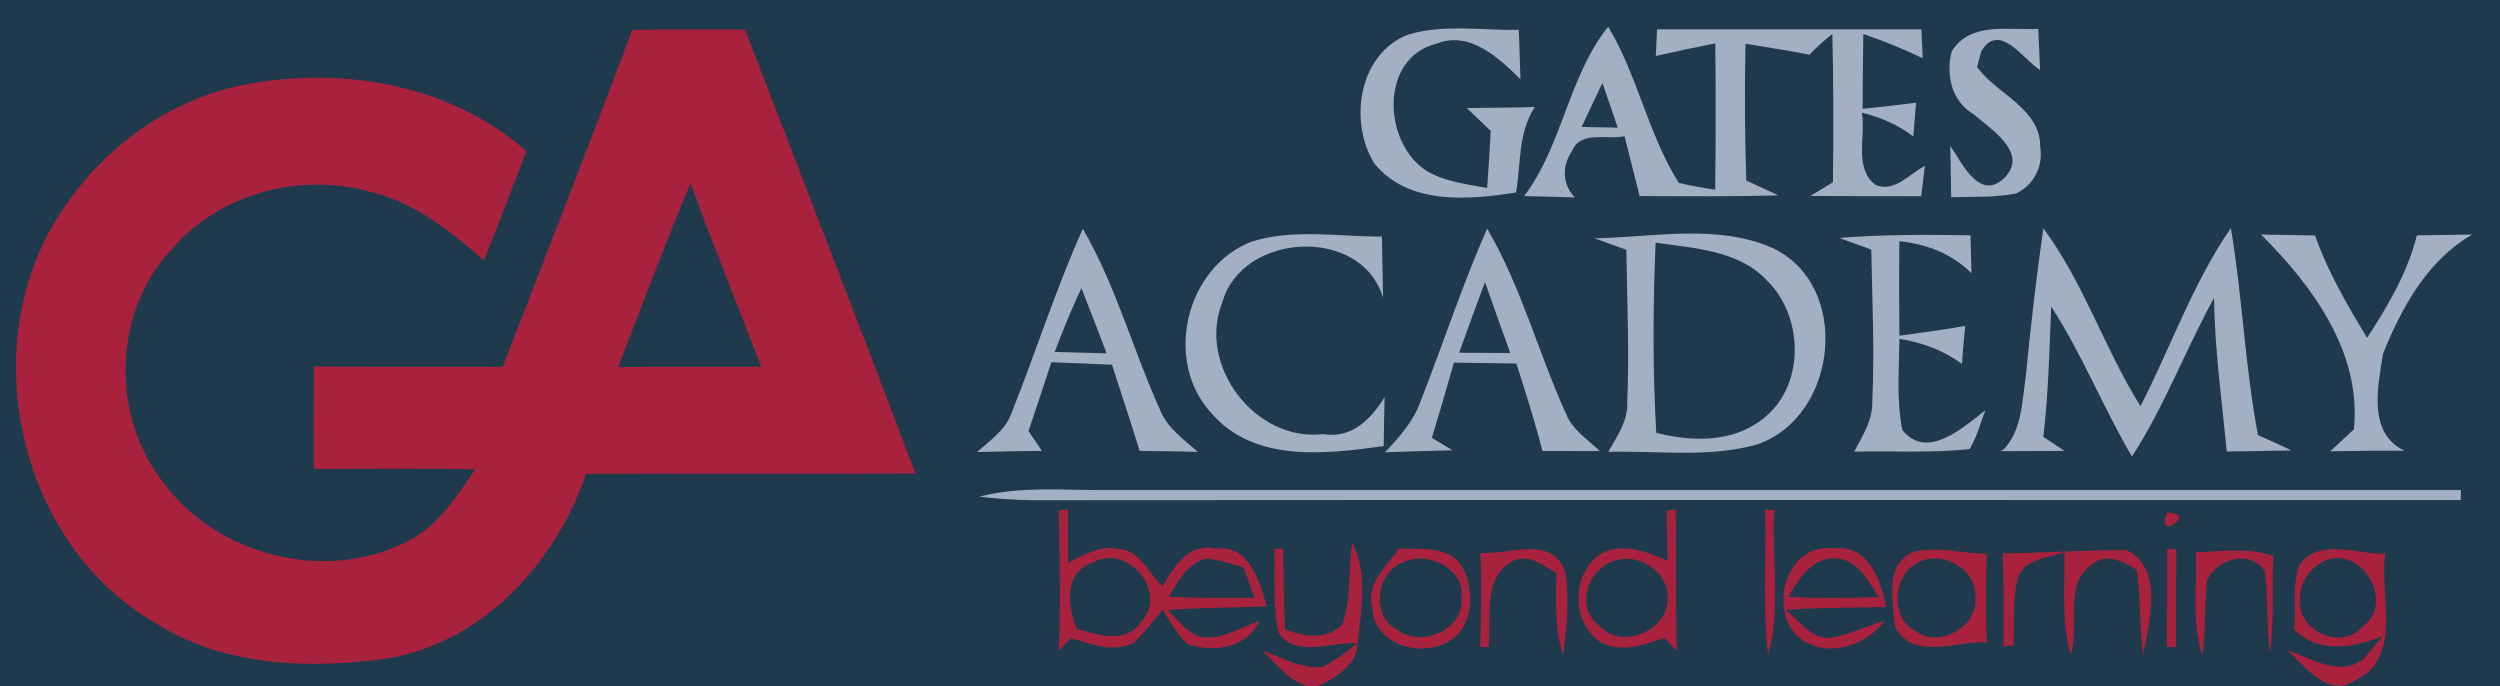 <?xml version="1.0" encoding="UTF-8" standalone="no"?>
<svg
   xmlns:dc="http://purl.org/dc/elements/1.1/"
   xmlns:cc="http://creativecommons.org/ns#"
   xmlns:rdf="http://www.w3.org/1999/02/22-rdf-syntax-ns#"
   xmlns:svg="http://www.w3.org/2000/svg"
   xmlns="http://www.w3.org/2000/svg"
   xmlns:sodipodi="http://sodipodi.sourceforge.net/DTD/sodipodi-0.dtd"
   xmlns:inkscape="http://www.inkscape.org/namespaces/inkscape"
   width="255pt"
   height="70pt"
   viewBox="0 0 255 70"
   version="1.1"
   id="svg2"
   inkscape:version="0.48.4 r9939"
   sodipodi:docname="academy_logo.svg">
  <defs
     id="defs84" />
  <sodipodi:namedview
     pagecolor="#ffffff"
     bordercolor="#666666"
     borderopacity="1"
     objecttolerance="10"
     gridtolerance="10"
     guidetolerance="10"
     inkscape:pageopacity="0"
     inkscape:pageshadow="2"
     inkscape:window-width="1309"
     inkscape:window-height="744"
     id="namedview82"
     showgrid="false"
     inkscape:zoom="1.2955305"
     inkscape:cx="179.47279"
     inkscape:cy="32.978909"
     inkscape:window-x="57"
     inkscape:window-y="24"
     inkscape:window-maximized="1"
     inkscape:current-layer="svg2" />
  <path
     d=" M 0.00 0.00 L 255.00 0.00 L 255.00 70.00 L 0.00 70.00 L 0.00 0.00 Z"
     id="path4"
     fill="#1F3A4D" />
  <path
     d=" M 64.49 3.06 C 68.32 2.98 72.15 2.99 75.98 3.00 C 81.80 18.09 87.66 33.17 93.38 48.30 C 82.18 48.35 70.98 48.28 59.78 48.34 C 56.74 57.28 49.54 65.21 40.01 67.09 C 31.81 68.31 22.79 68.06 15.61 63.41 C 2.54 55.67 -2.12 37.25 4.86 23.94 C 8.78 16.59 15.74 10.78 23.92 8.86 C 34.14 6.57 45.66 8.38 53.71 15.41 C 52.28 19.14 50.83 22.86 49.37 26.58 C 45.92 23.56 42.19 20.56 37.61 19.52 C 30.49 17.57 22.27 19.79 17.46 25.49 C 11.51 31.86 11.29 42.46 16.68 49.24 C 22.15 56.68 33.08 59.43 41.37 55.32 C 44.57 53.79 46.57 50.73 48.46 47.86 C 42.98 47.78 37.49 47.82 32.01 47.83 C 31.99 44.34 31.99 40.86 32.05 37.38 C 38.45 37.44 44.86 37.39 51.27 37.42 C 55.71 25.98 60.18 14.55 64.49 3.06 Z"
     id="path6"
     fill="#a8223d" />
  <path
     d=" M 143.62 3.53 C 147.27 2.44 151.17 3.11 154.92 3.05 C 154.97 4.73 155.03 6.41 155.09 8.09 C 152.88 5.91 149.92 3.10 146.54 4.45 C 140.69 5.88 141.04 14.56 145.50 17.42 C 147.37 18.55 149.59 18.77 151.69 19.18 C 151.83 17.24 151.95 15.30 152.06 13.36 C 151.24 12.58 150.42 11.80 149.61 11.02 C 151.93 10.99 154.24 10.99 156.56 10.91 C 154.83 13.51 155.14 16.69 154.64 19.63 C 149.80 20.41 143.62 20.93 140.18 16.67 C 137.55 12.44 138.56 5.50 143.62 3.53 Z"
     id="path8"
     fill="#a3b0c1" />
  <path
     d=" M 155.46 20.00 C 159.40 14.80 159.99 7.72 164.04 2.73 C 167.05 7.75 168.12 13.71 171.24 18.66 C 172.47 18.94 173.70 19.17 174.95 19.35 C 175.01 14.37 175.01 9.39 174.96 4.42 C 172.93 4.82 170.90 5.25 168.89 5.71 C 168.92 5.03 168.99 3.67 169.02 2.99 C 178.01 3.00 186.99 3.00 195.98 2.99 C 196.01 3.73 196.09 5.20 196.12 5.94 C 194.15 4.99 192.12 4.18 190.06 3.47 C 190.01 6.01 190.00 8.56 189.99 11.10 C 191.81 10.91 193.62 10.70 195.44 10.48 C 195.37 11.34 195.23 13.06 195.16 13.92 C 193.60 12.73 191.80 11.95 189.91 11.49 C 190.33 13.88 189.07 17.15 191.29 18.85 C 193.23 19.69 194.77 17.72 196.34 16.92 C 196.24 17.70 196.05 19.24 195.96 20.01 C 192.19 20.01 188.42 20.01 184.66 19.99 C 185.23 19.64 186.39 18.94 186.96 18.59 C 187.02 13.55 187.02 8.51 186.90 3.46 C 186.06 4.12 185.29 4.82 184.56 5.58 C 182.40 5.14 180.21 4.83 178.04 4.46 C 177.95 9.11 177.96 13.76 178.12 18.41 C 179.21 18.92 180.31 19.43 181.40 19.93 C 176.68 20.06 171.96 20.01 167.24 20.00 C 166.74 17.96 166.21 15.93 165.70 13.89 C 163.92 14.29 161.22 13.28 160.35 15.40 C 159.31 16.92 159.33 18.80 160.64 20.14 C 158.91 20.09 157.19 20.03 155.46 20.00 Z"
     id="path10"
     fill="#a3b0c1" />
  <path
     d=" M 199.08 5.23 C 200.98 2.17 204.88 3.12 207.90 2.94 C 207.96 4.34 208.03 5.74 208.09 7.15 C 206.29 5.99 203.92 2.17 202.08 5.24 C 201.98 5.64 201.77 6.43 201.66 6.83 C 203.67 9.63 208.15 11.06 208.10 15.00 C 208.43 16.98 207.44 18.87 205.64 19.74 C 203.46 20.16 201.22 20.05 199.02 20.12 C 198.99 18.37 198.97 16.62 198.93 14.87 C 200.07 16.56 201.84 20.41 204.28 18.30 C 207.12 15.74 203.17 13.24 201.31 11.66 C 199.06 10.32 198.45 7.66 199.08 5.23 Z"
     id="path12"
     fill="#a3b0c1" />
  <path
     d=" M 161.33 12.95 C 162.03 11.45 162.73 9.95 163.45 8.46 C 163.97 9.98 164.49 11.50 165.01 13.02 C 164.09 13.00 162.25 12.96 161.33 12.95 Z"
     id="path14"
     fill="#1F3A4D" />
  <path
     d=" M 63.04 37.44 C 65.47 31.17 67.84 24.88 70.44 18.68 C 72.72 24.97 75.26 31.16 77.64 37.41 C 72.77 37.41 67.90 37.39 63.04 37.44 Z"
     id="path16"
     fill="#1F3A4D" />
  <path
     d=" M 110.45 23.34 C 113.83 29.16 115.57 35.72 118.33 41.82 C 119.07 43.66 120.74 44.82 122.18 46.09 C 120.20 46.04 118.22 46.01 116.24 45.99 C 115.34 43.05 114.37 40.13 113.42 37.20 C 111.36 37.11 109.30 37.02 107.24 36.95 C 106.47 39.29 105.70 41.63 104.91 43.96 C 105.25 44.47 105.93 45.48 106.27 45.99 C 104.07 46.01 101.86 46.04 99.66 46.11 C 100.98 44.92 102.57 43.87 103.18 42.11 C 105.68 35.88 107.69 29.46 110.45 23.34 Z"
     id="path18"
     fill="#a3b0c1" />
  <path
     d=" M 127.71 24.63 C 131.97 23.31 136.56 24.15 140.95 24.13 C 140.99 26.21 141.02 28.29 141.07 30.37 C 138.88 23.00 126.69 23.68 124.68 30.83 C 122.10 37.22 127.99 45.08 134.93 44.28 C 137.86 44.78 139.82 42.77 141.23 40.52 C 141.19 42.18 141.15 43.84 141.14 45.50 C 135.26 46.31 128.03 47.21 123.65 42.24 C 118.62 36.93 120.88 27.23 127.71 24.63 Z"
     id="path20"
     fill="#a3b0c1" />
  <path
     d=" M 151.69 23.32 C 155.19 29.29 156.93 36.06 159.79 42.33 C 160.41 43.80 161.78 44.71 162.92 45.76 L 163.16 46.01 C 161.21 46.01 159.27 46.00 157.33 46.00 C 156.56 42.99 155.61 40.03 154.67 37.08 C 152.55 37.04 150.42 37.02 148.30 36.99 C 147.58 39.55 146.82 42.11 146.05 44.66 C 146.57 44.97 147.62 45.61 148.15 45.93 C 145.86 45.99 143.56 46.04 141.27 46.13 C 142.74 44.58 144.20 42.95 144.91 40.90 C 147.21 35.05 149.15 29.06 151.69 23.32 Z"
     id="path22"
     fill="#a3b0c1" />
  <path
     d=" M 162.65 24.31 C 168.63 24.20 175.10 22.81 180.76 25.28 C 188.90 29.07 187.49 42.46 179.27 45.32 C 174.34 46.73 169.10 45.95 164.04 46.09 C 164.93 44.50 166.08 42.93 165.98 41.01 C 166.19 35.84 165.96 30.66 165.89 25.48 C 165.08 25.19 163.46 24.60 162.65 24.31 Z"
     id="path24"
     fill="#a3b0c1" />
  <path
     d=" M 187.61 24.27 C 192.06 23.91 196.53 23.93 200.99 24.00 C 201.02 25.29 201.05 26.58 201.09 27.87 C 199.09 25.89 196.50 24.87 193.73 24.61 C 193.70 27.82 193.70 31.03 193.74 34.24 C 195.98 33.94 198.22 33.64 200.45 33.24 C 200.32 34.53 200.21 35.83 200.12 37.13 C 198.24 35.72 196.04 34.94 193.74 34.56 C 193.71 37.66 193.42 40.81 194.04 43.87 C 196.55 46.98 200.24 43.61 202.50 41.85 C 202.00 43.18 201.64 44.58 200.90 45.80 C 196.99 46.24 193.05 45.97 189.13 46.07 C 189.95 44.48 191.01 42.90 190.97 41.04 C 191.21 35.85 190.97 30.65 190.87 25.46 C 190.06 25.16 188.43 24.56 187.61 24.27 Z"
     id="path26"
     fill="#a3b0c1" />
  <path
     d=" M 208.42 23.28 C 212.55 28.86 214.66 35.57 218.33 41.43 C 221.43 35.39 223.68 28.87 227.55 23.25 C 228.72 30.26 228.99 37.38 230.31 44.37 C 231.46 44.89 232.60 45.41 233.74 45.94 C 231.54 46.00 229.33 46.02 227.13 46.05 C 226.63 40.83 225.90 35.64 225.83 30.39 C 222.90 35.72 220.77 41.45 217.46 46.57 C 214.52 41.57 212.38 36.13 209.22 31.26 C 209.04 35.70 208.94 40.15 208.42 44.56 C 208.96 44.92 210.04 45.64 210.57 45.99 C 208.39 46.01 206.21 46.02 204.03 46.02 L 204.39 45.83 C 206.24 43.84 206.24 41.02 206.62 38.48 C 207.12 33.41 207.69 28.34 208.42 23.28 Z"
     id="path28"
     fill="#a3b0c1" />
  <path
     d=" M 230.62 23.92 C 232.46 23.96 234.30 23.99 236.14 24.02 C 237.43 27.72 239.42 31.11 241.44 34.45 C 243.58 31.21 245.56 27.81 246.52 24.01 C 248.40 23.99 250.28 23.96 252.17 23.92 C 247.62 26.53 244.96 31.37 243.07 36.08 C 242.55 39.38 241.46 44.17 245.25 45.97 C 242.72 45.96 240.20 45.98 237.68 46.03 C 238.48 45.29 239.28 44.54 240.09 43.80 C 240.92 35.98 235.87 29.14 230.62 23.92 Z"
     id="path30"
     fill="#a3b0c1" />
  <path
     d=" M 168.87 24.75 C 172.82 25.33 177.40 25.52 180.29 28.67 C 184.03 32.40 184.12 39.49 179.75 42.77 C 176.66 45.18 172.55 45.06 168.94 44.15 C 168.56 37.69 168.60 31.22 168.87 24.75 Z"
     id="path32"
     fill="#1F3A4D" />
  <path
     d=" M 148.83 35.98 C 149.70 33.58 150.57 31.17 151.47 28.77 C 152.31 31.19 153.18 33.60 154.05 36.01 C 152.31 36.00 150.57 35.99 148.83 35.98 Z"
     id="path34"
     fill="#1F3A4D" />
  <path
     d=" M 107.58 35.90 C 108.41 33.70 109.31 31.51 110.30 29.38 C 111.18 31.58 112.02 33.81 112.87 36.04 C 111.10 35.99 109.34 35.95 107.58 35.90 Z"
     id="path36"
     fill="#1F3A4D" />
  <path
     d=" M 99.87 50.66 C 104.15 49.55 108.60 50.03 112.97 49.99 C 158.98 50.00 204.99 49.99 251.01 49.99 L 251.00 51.01 C 202.36 51.01 153.72 50.98 105.08 51.02 C 103.33 50.99 101.60 50.87 99.87 50.66 Z"
     id="path38"
     fill="#a3b0c1" />
  <path
     d=" M 107.99 52.07 L 108.93 51.97 C 108.93 53.79 108.94 55.60 108.94 57.42 C 110.52 56.59 112.18 55.61 114.06 55.99 C 116.28 56.05 117.16 58.52 118.59 59.81 C 119.72 57.77 121.29 55.32 124.05 55.95 C 127.48 55.56 128.43 59.31 129.23 61.84 C 125.86 62.01 122.49 61.96 119.13 62.21 C 120.07 63.18 120.93 64.34 122.22 64.89 C 124.43 65.50 126.44 63.94 128.48 63.37 C 127.12 66.11 123.85 66.60 121.15 65.71 C 120.03 64.75 119.38 63.39 118.58 62.18 C 117.64 63.36 116.70 64.54 115.62 65.58 C 113.56 66.62 111.26 65.68 109.22 65.08 C 108.91 65.42 108.30 66.09 107.99 66.43 C 108.21 61.64 108.07 56.85 107.99 52.07 Z"
     id="path40"
     fill="#a8223d" />
  <path
     d=" M 170.00 52.08 L 170.93 51.96 C 170.96 56.77 170.94 61.59 171.01 66.40 C 170.70 66.07 170.10 65.41 169.79 65.07 C 167.77 65.72 165.44 66.62 163.40 65.58 C 160.18 63.66 160.23 58.31 163.43 56.40 C 165.61 55.35 168.05 56.26 170.09 57.22 C 170.05 55.50 170.02 53.79 170.00 52.08 Z"
     id="path42"
     fill="#a8223d" />
  <path
     d=" M 175.26 52.30 C 175.78 52.84 175.78 52.84 175.26 52.30 Z"
     id="path44"
     fill="#a3b0c1" />
  <path
     d=" M 180.05 52.02 L 180.96 51.99 C 180.69 56.93 181.67 62.02 180.35 66.85 C 179.79 61.93 180.18 56.96 180.05 52.02 Z"
     id="path46"
     fill="#a8223d" />
  <path
     d=" M 221.07 52.28 C 224.35 52.34 219.64 55.37 221.07 52.28 Z"
     id="path48"
     fill="#a8223d" />
  <path
     d=" M 129.97 56.01 L 130.88 55.97 C 130.91 58.72 130.95 61.46 131.07 64.20 C 133.01 64.94 135.21 65.32 136.88 63.74 C 137.93 61.09 137.45 58.12 137.93 55.35 C 139.56 58.59 138.83 62.35 138.46 65.79 C 138.33 67.67 136.65 68.78 135.18 69.65 C 132.43 70.99 130.54 67.94 128.74 66.38 C 130.77 67.02 132.72 68.29 134.94 68.01 C 136.17 67.34 137.34 66.54 138.42 65.63 C 135.86 65.41 132.32 67.14 130.44 64.63 C 129.79 61.81 130.05 58.88 129.97 56.01 Z"
     id="path50"
     fill="#a8223d" />
  <path
     d=" M 142.72 55.94 C 144.98 56.07 147.86 55.60 149.21 57.92 C 150.35 60.14 150.35 63.57 148.15 65.18 C 145.34 67.23 140.15 65.96 139.98 62.02 C 139.27 59.47 141.43 57.78 142.72 55.94 Z"
     id="path52"
     fill="#a8223d" />
  <path
     d=" M 151.00 56.40 C 153.97 56.60 158.43 54.51 159.66 58.41 C 160.10 61.18 159.81 64.02 159.43 66.78 C 158.51 64.09 158.74 61.22 158.75 58.43 C 157.38 57.72 155.95 56.40 154.33 57.22 C 151.11 58.93 152.17 63.05 151.84 66.01 L 150.98 66.00 C 151.05 62.80 151.15 59.60 151.00 56.40 Z"
     id="path54"
     fill="#a8223d" />
  <path
     d=" M 183.84 65.28 C 180.11 62.65 182.07 55.29 187.00 55.95 C 190.47 55.44 191.92 59.16 192.37 61.91 C 188.96 62.01 185.55 61.95 182.16 62.20 C 183.59 63.33 184.87 65.45 187.00 65.01 C 188.80 64.63 190.49 63.84 192.26 63.29 C 190.36 65.84 186.61 67.12 183.84 65.28 Z"
     id="path56"
     fill="#a8223d" />
  <path
     d=" M 193.27 63.90 C 193.09 61.40 192.18 57.61 195.08 56.32 C 197.55 55.65 200.13 56.48 202.65 56.49 C 202.54 59.49 202.54 62.50 202.65 65.51 C 199.54 65.37 195.08 67.45 193.27 63.90 Z"
     id="path58"
     fill="#a8223d" />
  <path
     d=" M 204.27 56.44 C 208.48 56.40 212.70 56.11 216.91 56.10 C 220.69 57.97 219.29 63.39 218.59 66.77 C 218.19 63.91 218.40 61.00 217.95 58.14 C 216.68 57.29 214.79 56.33 213.42 57.55 C 210.41 59.52 212.17 63.79 211.22 66.75 C 210.20 63.37 210.66 59.78 210.56 56.31 C 208.88 56.97 206.28 56.96 205.79 59.15 C 205.25 61.32 205.44 63.58 205.39 65.79 C 205.13 65.84 204.61 65.93 204.35 65.97 C 204.39 62.80 204.40 59.62 204.27 56.44 Z"
     id="path60"
     fill="#a8223d" />
  <path
     d=" M 221.06 55.96 L 221.98 56.05 C 221.96 59.37 221.95 62.70 221.94 66.02 L 221.02 65.97 C 221.04 62.63 221.06 59.30 221.06 55.96 Z"
     id="path62"
     fill="#a8223d" />
  <path
     d=" M 223.99 56.34 C 226.63 56.23 229.31 55.82 231.87 56.70 C 231.76 59.98 231.94 63.28 231.56 66.56 C 231.11 63.81 231.41 61.00 231.00 58.26 C 229.49 55.99 226.16 56.99 225.13 59.16 C 224.81 61.71 225.00 64.29 224.65 66.84 C 223.53 63.45 224.10 59.84 223.99 56.34 Z"
     id="path64"
     fill="#a8223d" />
  <path
     d=" M 234.59 57.55 C 236.67 54.83 240.43 56.57 243.29 56.48 C 242.67 60.69 245.14 67.06 240.27 69.36 C 237.58 71.27 235.14 68.04 233.36 66.35 C 235.80 67.13 238.68 69.14 241.11 67.18 C 241.59 66.61 242.53 65.46 243.01 64.89 C 240.02 66.08 236.54 66.70 234.01 64.24 C 234.21 62.03 233.74 59.63 234.59 57.55 Z"
     id="path66"
     fill="#a8223d" />
  <path
     d=" M 111.51 57.36 C 114.96 55.41 119.19 60.37 116.43 63.38 C 114.86 65.75 112.07 64.76 109.85 64.15 C 108.85 61.80 108.49 58.34 111.51 57.36 Z"
     id="path68"
     fill="#1F3A4D" />
  <path
     d=" M 119.23 60.87 C 120.18 59.31 121.10 57.40 123.08 56.97 C 124.36 57.10 125.59 57.53 126.83 57.87 C 127.21 58.90 127.58 59.94 127.96 60.98 C 125.05 61.01 122.13 61.01 119.23 60.87 Z"
     id="path70"
     fill="#1F3A4D" />
  <path
     d=" M 143.18 57.35 C 145.55 56.11 149.53 58.05 149.06 60.99 C 149.43 64.12 145.07 66.12 142.66 64.31 C 139.77 63.06 140.29 58.30 143.18 57.35 Z"
     id="path72"
     fill="#1F3A4D" />
  <path
     d=" M 165.16 57.07 C 167.46 56.58 170.25 58.53 170.10 61.02 C 170.18 64.22 165.55 66.33 163.25 63.94 C 160.43 61.98 162.04 57.60 165.16 57.07 Z"
     id="path74"
     fill="#1F3A4D" />
  <path
     d=" M 182.39 60.89 C 183.44 59.12 184.70 57.03 187.01 56.94 C 189.37 56.92 190.53 59.17 191.61 60.89 C 188.54 61.03 185.46 61.03 182.39 60.89 Z"
     id="path76"
     fill="#1F3A4D" />
  <path
     d=" M 196.15 57.16 C 198.55 56.31 201.71 58.29 201.49 60.97 C 201.78 63.87 197.79 66.15 195.44 64.42 C 192.57 62.94 193.09 58.14 196.15 57.16 Z"
     id="path78"
     fill="#1F3A4D" />
  <path
     d=" M 237.31 57.12 C 241.11 55.80 244.29 61.62 240.94 63.95 C 238.75 66.46 234.18 64.25 234.60 61.02 C 234.58 59.24 235.73 57.81 237.31 57.12 Z"
     id="path80"
     fill="#1F3A4D" />
</svg>

